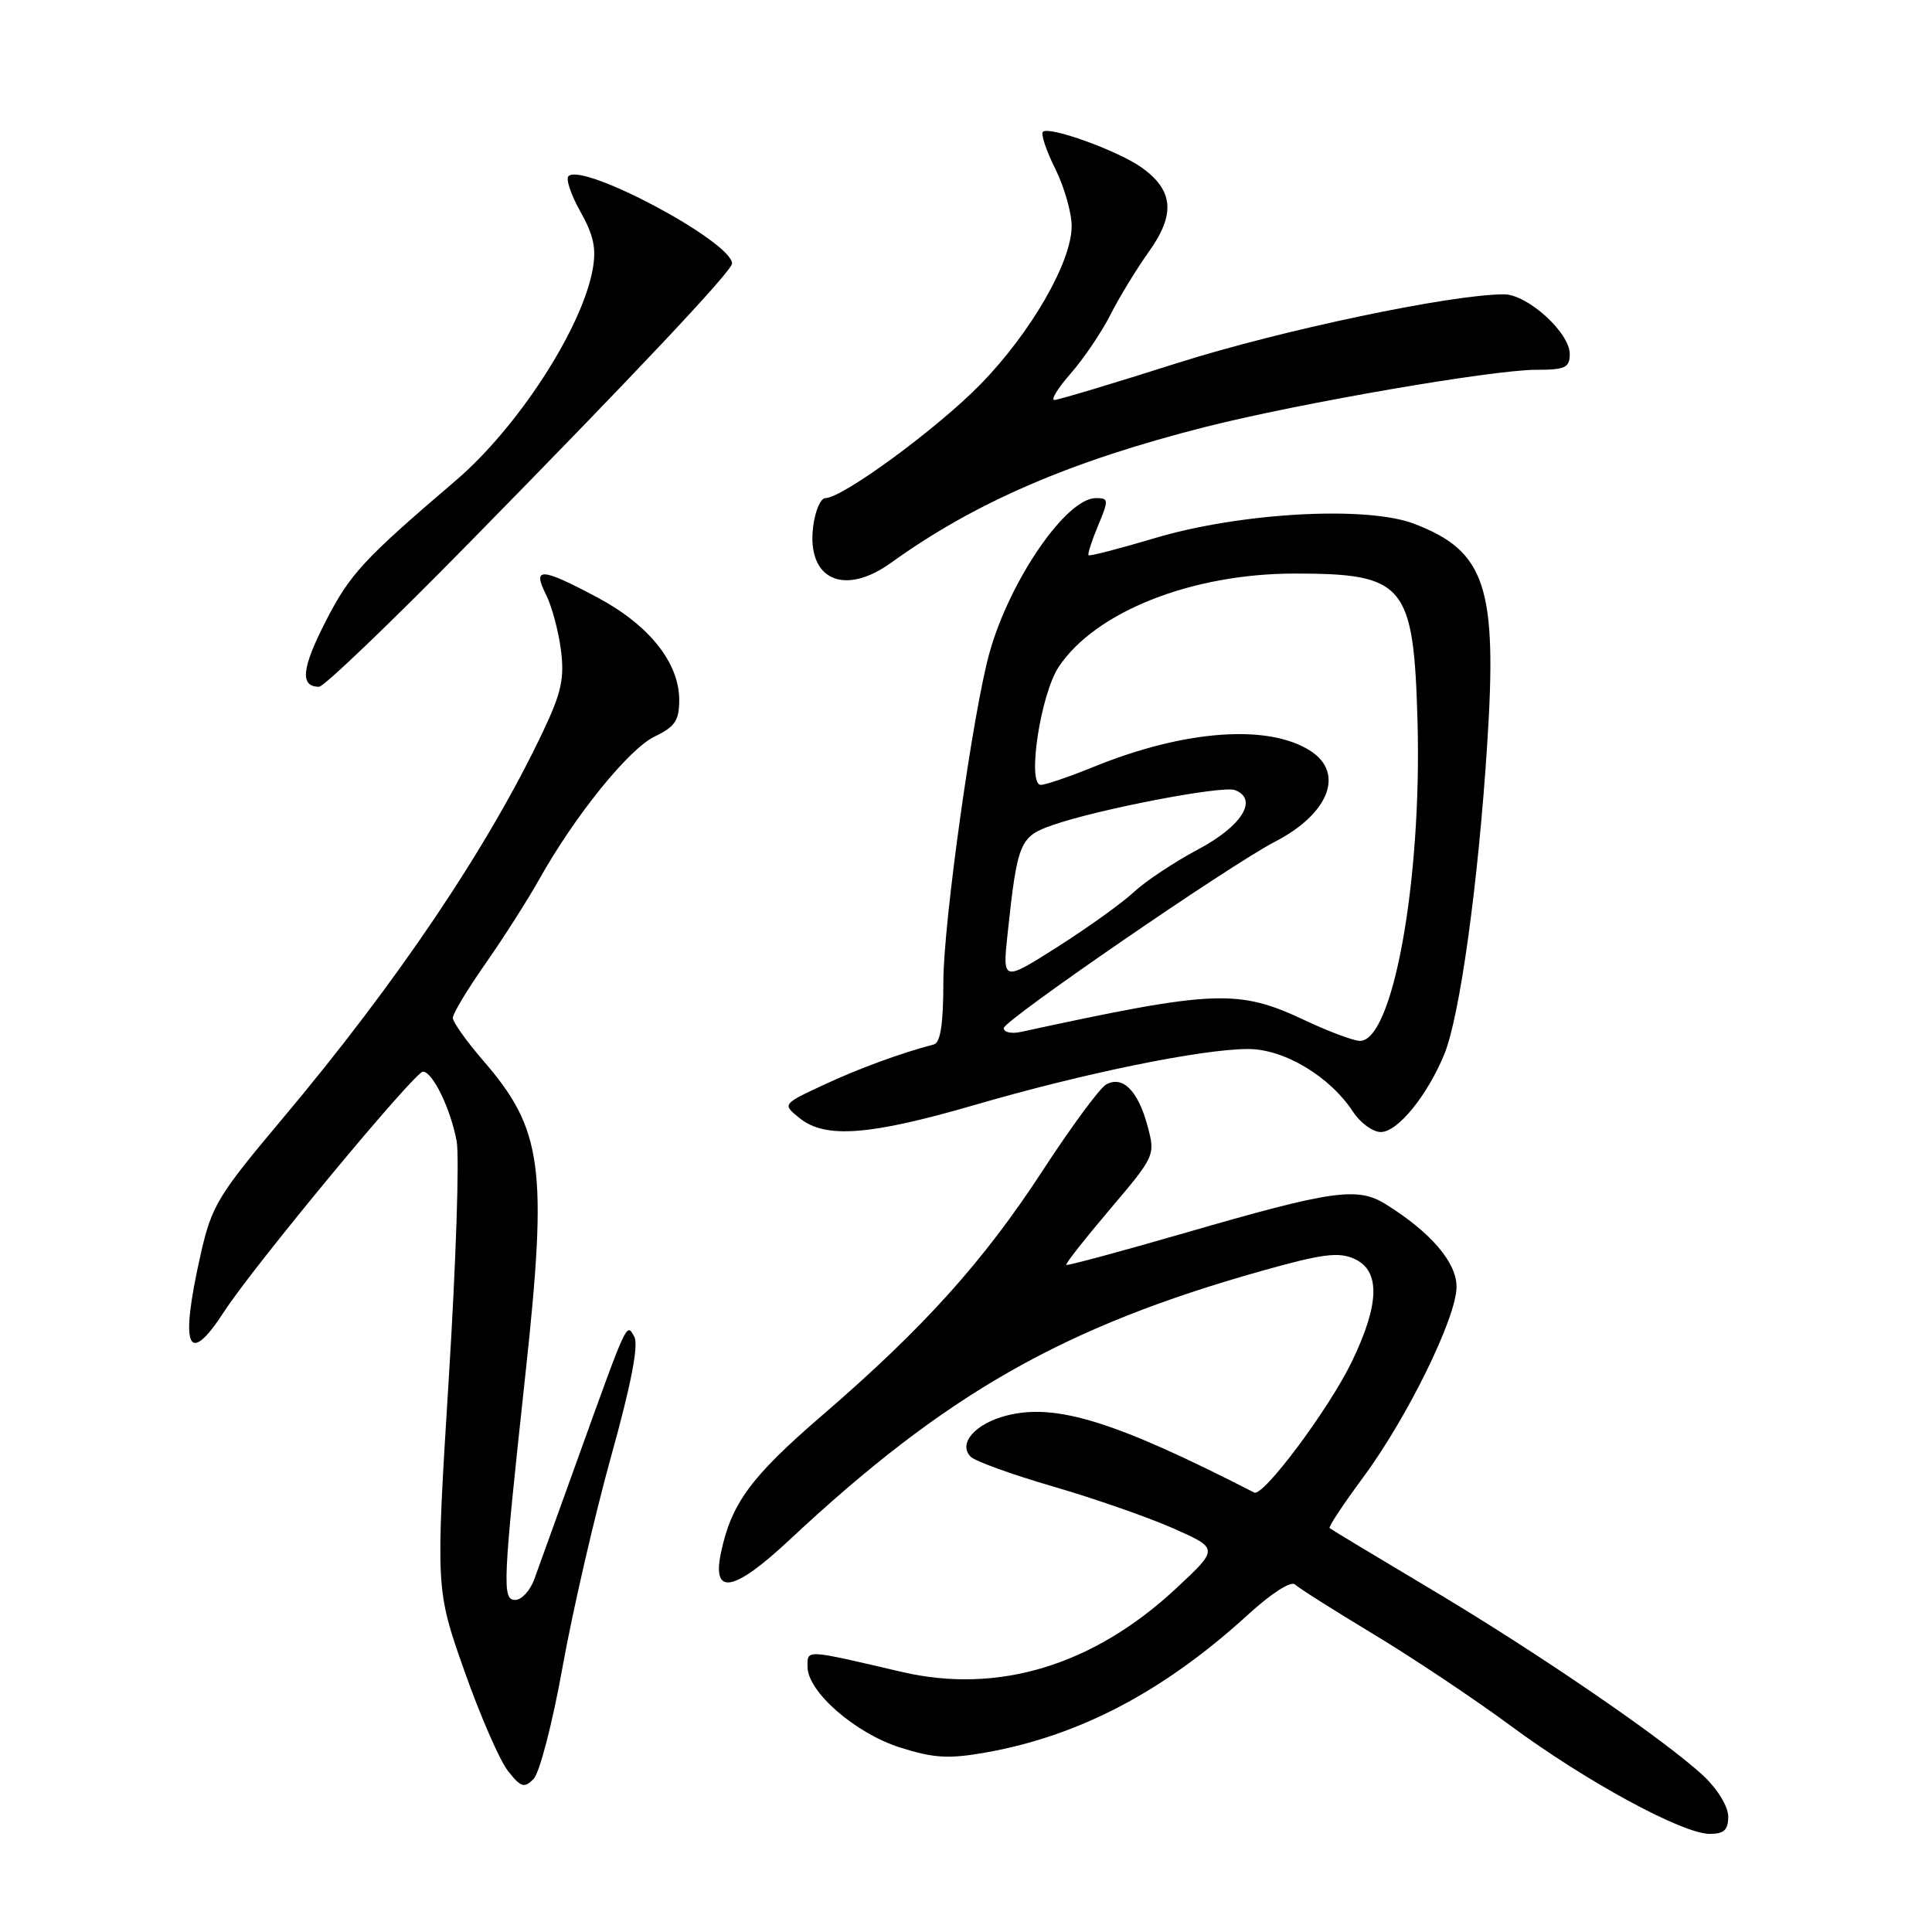 <?xml version="1.0" encoding="UTF-8" standalone="no"?>
<!DOCTYPE svg PUBLIC "-//W3C//DTD SVG 1.1//EN" "http://www.w3.org/Graphics/SVG/1.1/DTD/svg11.dtd" >
<svg xmlns="http://www.w3.org/2000/svg" xmlns:xlink="http://www.w3.org/1999/xlink" version="1.1" viewBox="0 0 256 256">
 <g >
 <path fill="currentColor"
d=" M 229.00 240.70 C 229.00 239.39 227.59 237.07 225.75 235.34 C 220.67 230.58 203.77 219.00 189.50 210.51 C 182.35 206.25 176.36 202.64 176.18 202.48 C 176.00 202.32 177.98 199.34 180.56 195.85 C 186.48 187.86 193.00 174.57 193.00 170.50 C 193.00 167.26 189.57 163.27 183.61 159.56 C 179.85 157.23 176.58 157.70 156.97 163.38 C 148.47 165.84 141.41 167.74 141.28 167.61 C 141.14 167.47 143.75 164.16 147.07 160.24 C 153.06 153.17 153.10 153.09 152.05 149.18 C 150.79 144.51 148.76 142.48 146.57 143.70 C 145.72 144.18 141.96 149.28 138.21 155.03 C 130.33 167.14 122.40 175.95 108.90 187.58 C 99.50 195.68 96.91 199.20 95.53 205.75 C 94.31 211.51 97.23 210.95 104.66 204.00 C 125.31 184.68 140.95 175.78 167.22 168.39 C 175.23 166.13 177.39 165.86 179.47 166.81 C 182.94 168.38 182.81 172.82 179.09 180.50 C 176.05 186.76 167.37 198.38 166.19 197.77 C 147.83 188.36 139.94 185.90 133.41 187.56 C 129.22 188.62 126.89 191.29 128.63 193.03 C 129.23 193.63 134.17 195.41 139.61 196.99 C 145.05 198.57 152.20 201.07 155.50 202.53 C 161.50 205.20 161.50 205.20 155.82 210.49 C 144.88 220.68 132.28 224.51 119.50 221.54 C 106.57 218.52 107.00 218.55 107.00 220.85 C 107.00 224.17 113.34 229.69 119.32 231.57 C 123.75 232.97 125.73 233.08 130.60 232.22 C 143.02 230.02 154.23 224.12 165.38 213.94 C 168.45 211.13 171.07 209.45 171.59 209.95 C 172.09 210.43 176.78 213.39 182.00 216.54 C 187.22 219.69 195.42 225.16 200.21 228.70 C 210.15 236.05 222.95 243.00 226.55 243.00 C 228.44 243.00 229.00 242.47 229.00 240.70 Z  M 74.54 220.90 C 75.86 213.53 78.75 201.02 80.94 193.11 C 83.65 183.37 84.65 178.20 84.04 177.11 C 83.00 175.25 83.22 174.77 76.30 194.00 C 73.82 200.88 71.35 207.74 70.80 209.25 C 70.25 210.76 69.11 212.00 68.27 212.00 C 66.51 212.00 66.61 209.91 69.63 182.00 C 72.59 154.66 71.91 149.64 64.02 140.53 C 61.81 137.97 60.00 135.42 60.00 134.87 C 60.00 134.31 61.95 131.08 64.33 127.68 C 66.71 124.28 69.92 119.25 71.46 116.50 C 76.18 108.07 83.33 99.23 86.75 97.59 C 89.44 96.30 90.00 95.47 90.00 92.75 C 90.00 87.82 86.01 82.82 79.20 79.19 C 71.72 75.20 70.51 75.12 72.33 78.75 C 73.10 80.26 73.99 83.56 74.32 86.08 C 74.81 89.86 74.40 91.76 71.99 96.85 C 64.75 112.16 52.68 130.10 37.33 148.35 C 28.84 158.45 28.04 159.78 26.58 166.25 C 23.78 178.66 24.87 181.25 29.73 173.75 C 33.63 167.73 54.96 142.00 56.04 142.00 C 57.32 142.00 59.71 146.91 60.51 151.22 C 60.89 153.23 60.42 167.41 59.46 182.74 C 57.73 210.60 57.73 210.60 61.52 221.37 C 63.61 227.29 66.21 233.27 67.30 234.65 C 69.01 236.83 69.46 236.97 70.70 235.73 C 71.49 234.94 73.22 228.27 74.54 220.90 Z  M 129.16 146.41 C 143.57 142.21 159.26 139.00 165.39 139.00 C 170.17 139.00 176.22 142.63 179.31 147.35 C 180.27 148.81 181.91 150.00 182.97 150.00 C 185.19 150.00 189.10 145.21 191.37 139.71 C 193.43 134.72 195.87 117.12 197.06 98.65 C 198.42 77.75 196.85 73.02 187.37 69.40 C 181.07 66.99 164.33 67.92 153.00 71.31 C 148.33 72.70 144.39 73.72 144.24 73.57 C 144.09 73.43 144.66 71.66 145.50 69.65 C 146.93 66.23 146.91 66.00 145.21 66.00 C 141.28 66.00 133.80 76.88 131.11 86.50 C 128.92 94.33 125.00 122.31 125.00 130.12 C 125.00 135.63 124.62 138.16 123.75 138.39 C 119.32 139.55 113.77 141.59 109.08 143.78 C 103.66 146.31 103.66 146.31 105.94 148.15 C 109.34 150.91 115.23 150.46 129.16 146.41 Z  M 61.97 72.13 C 84.18 49.52 97.00 35.90 97.00 34.92 C 97.00 32.04 77.20 21.47 75.32 23.35 C 74.95 23.72 75.67 25.85 76.92 28.07 C 78.68 31.21 79.04 32.95 78.52 35.77 C 77.04 43.65 68.58 56.67 60.38 63.68 C 48.09 74.19 46.38 76.04 43.15 82.34 C 39.96 88.57 39.72 91.00 42.28 91.00 C 42.92 91.00 51.78 82.51 61.97 72.13 Z  M 118.10 74.55 C 129.16 66.58 141.86 61.10 159.69 56.58 C 172.15 53.42 197.76 49.00 203.56 49.00 C 207.40 49.00 208.00 48.72 208.00 46.90 C 208.00 44.08 202.40 39.00 199.29 39.00 C 192.31 39.00 169.73 43.75 156.06 48.09 C 147.57 50.79 140.21 53.00 139.71 53.00 C 139.20 53.00 140.19 51.41 141.89 49.47 C 143.59 47.53 145.95 44.04 147.13 41.72 C 148.30 39.40 150.61 35.62 152.26 33.31 C 155.78 28.38 155.49 25.19 151.25 22.18 C 148.10 19.95 139.00 16.67 138.19 17.47 C 137.90 17.77 138.63 19.97 139.83 22.37 C 141.02 24.76 142.00 28.18 142.00 29.97 C 142.00 34.71 136.61 44.07 129.92 50.92 C 124.20 56.78 111.64 66.00 109.37 66.00 C 108.74 66.00 108.01 67.69 107.75 69.75 C 106.86 76.78 111.82 79.08 118.10 74.55 Z  M 173.02 135.25 C 164.07 131.02 161.07 131.14 135.25 136.74 C 134.01 137.01 133.00 136.78 133.00 136.23 C 133.00 135.22 163.00 114.60 168.94 111.53 C 176.06 107.85 178.19 102.48 173.69 99.53 C 168.15 95.90 157.02 96.70 145.02 101.57 C 141.73 102.91 138.54 104.00 137.92 104.00 C 136.05 104.00 137.88 91.95 140.30 88.34 C 145.19 81.03 157.94 76.00 171.56 76.00 C 186.16 76.00 187.32 77.40 187.83 95.64 C 188.41 116.79 184.53 138.14 180.14 137.92 C 179.24 137.87 176.04 136.67 173.02 135.25 Z  M 133.52 123.65 C 134.81 111.59 135.13 110.83 139.50 109.32 C 145.61 107.20 161.99 104.06 163.64 104.69 C 166.78 105.90 164.56 109.47 158.77 112.54 C 155.62 114.22 151.80 116.75 150.27 118.18 C 148.75 119.61 144.20 122.87 140.17 125.44 C 132.83 130.10 132.83 130.10 133.52 123.65 Z "/>
</g>
</svg>